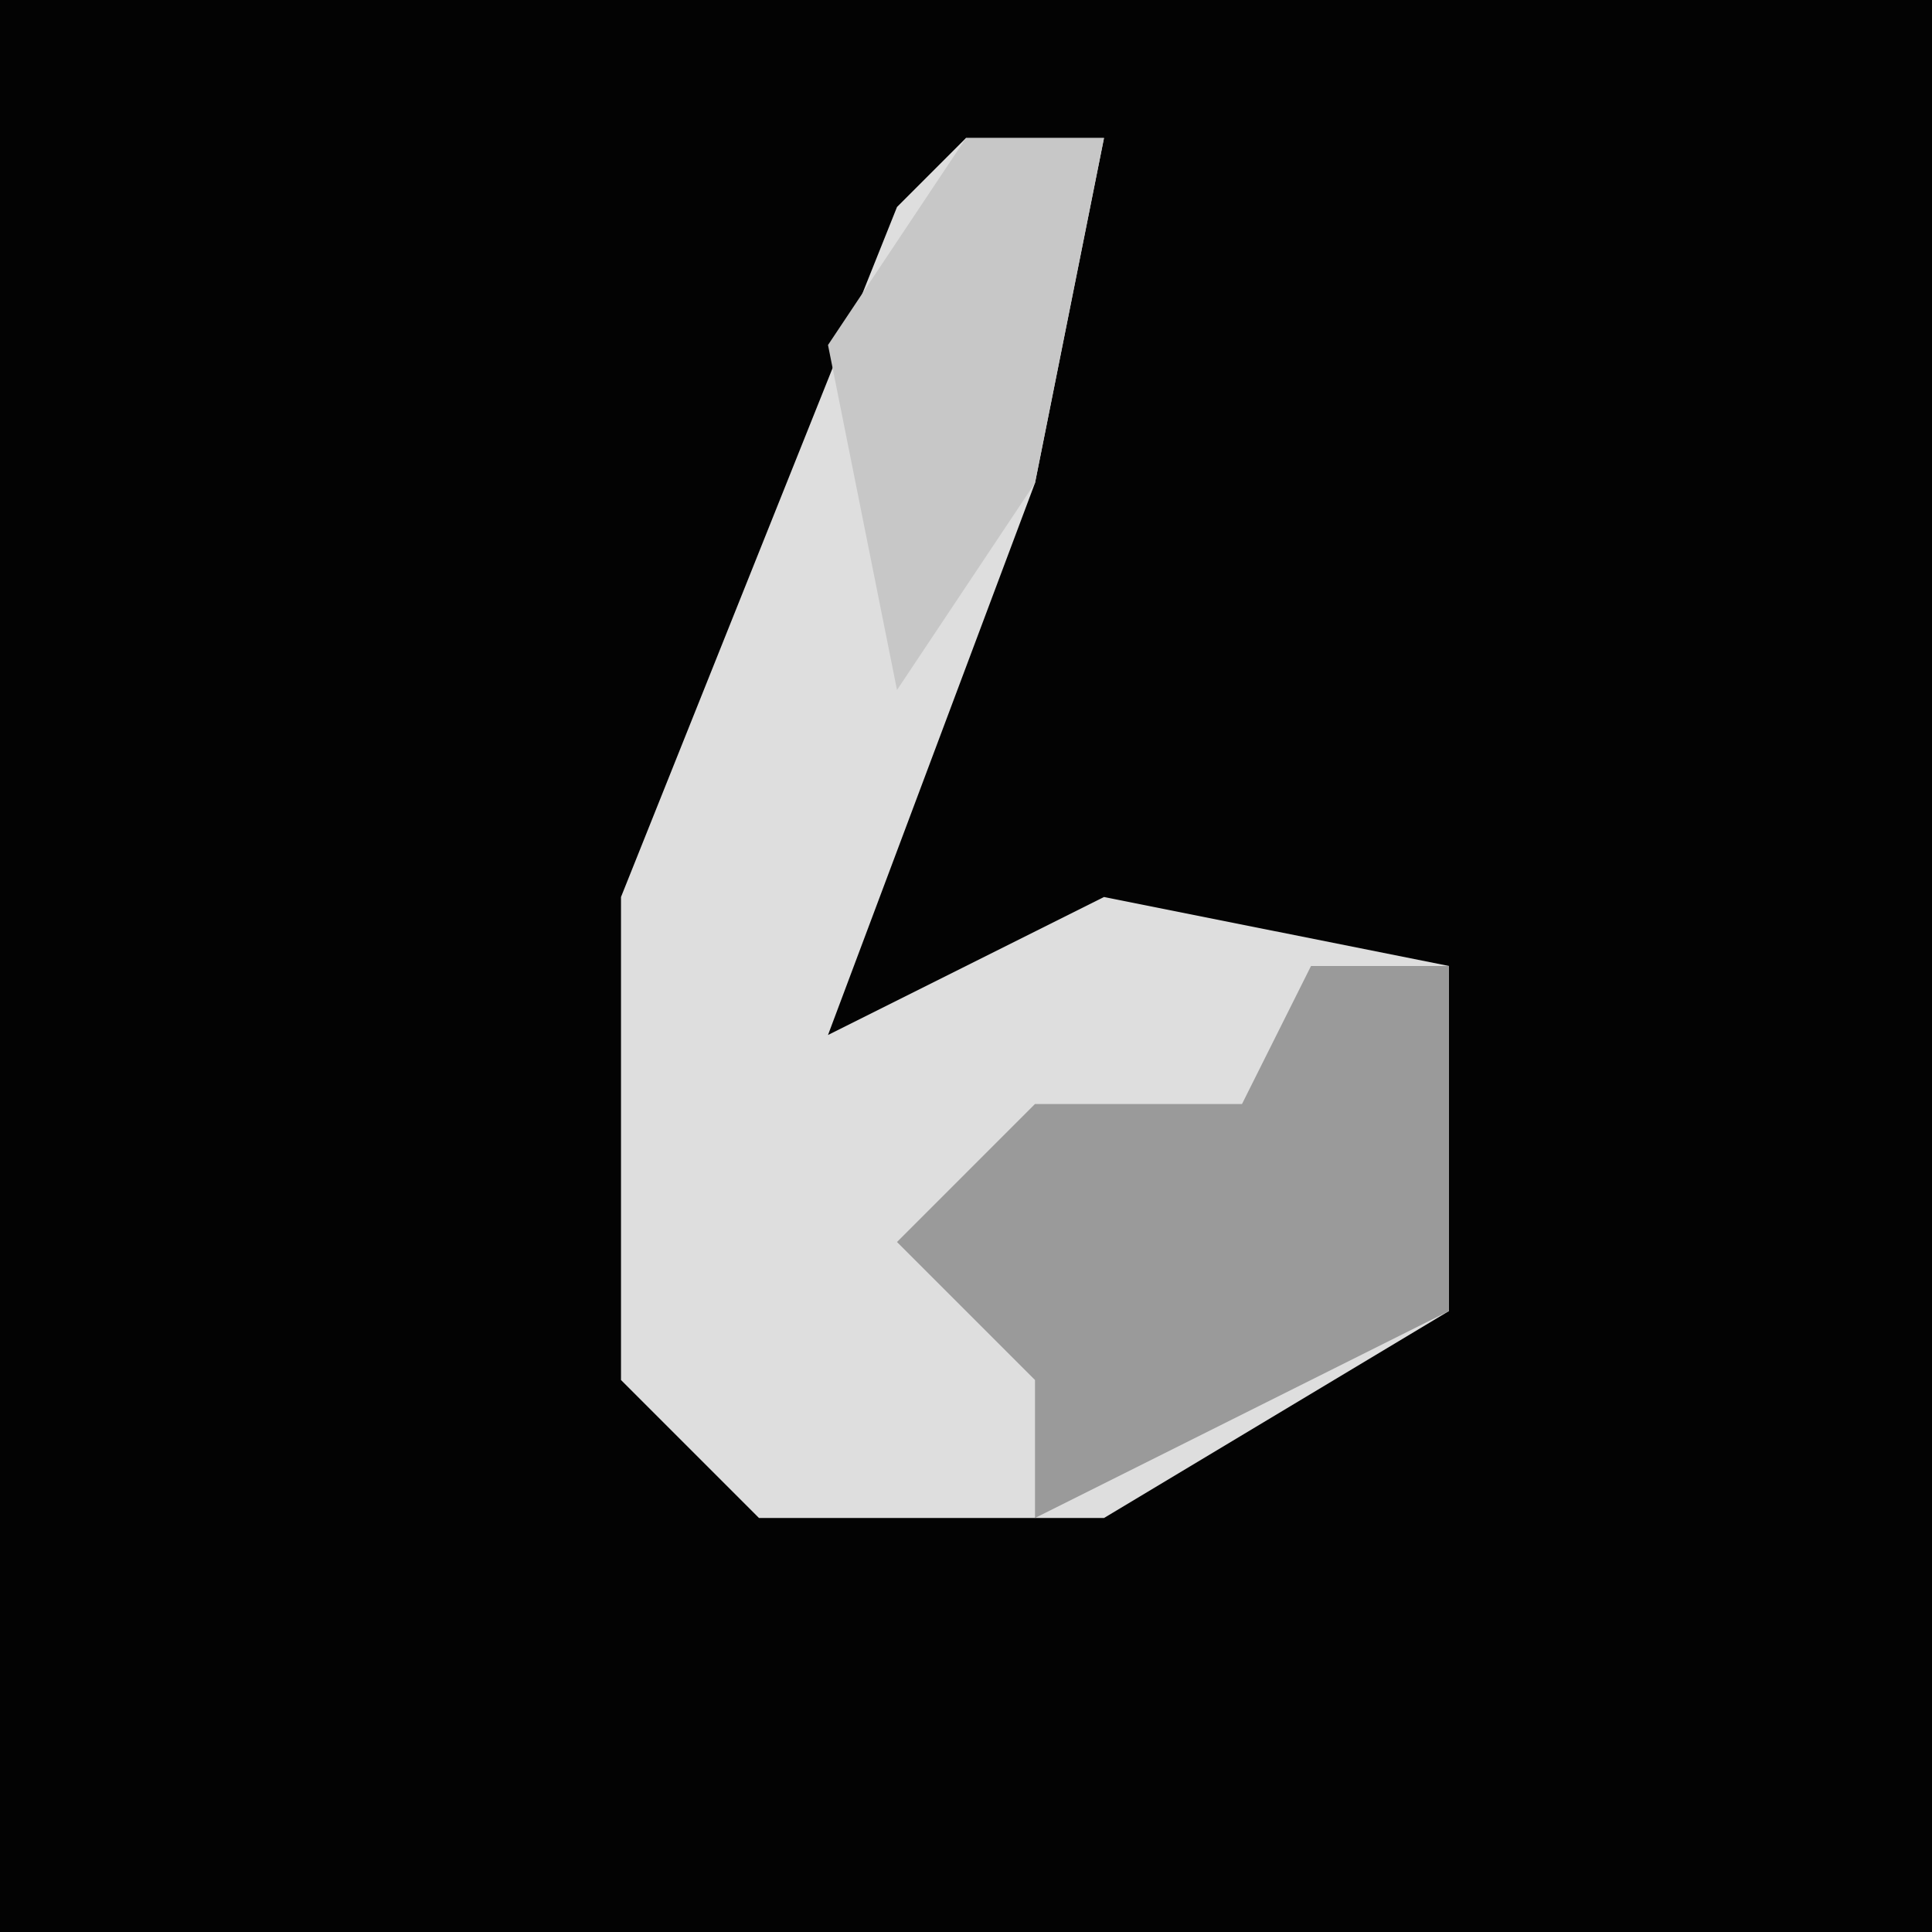 <?xml version="1.0" encoding="UTF-8"?>
<svg version="1.1" xmlns="http://www.w3.org/2000/svg" width="28" height="28">
<path d="M0,0 L28,0 L28,28 L0,28 Z " fill="#030303" transform="translate(0,0)"/>
<path d="M0,0 L2,0 L1,5 L-2,13 L2,11 L7,12 L7,17 L2,20 L-3,20 L-5,18 L-5,11 L-1,1 Z " fill="#DEDEDE" transform="translate(14,2)"/>
<path d="M0,0 L2,0 L2,5 L-4,8 L-4,6 L-6,4 L-4,2 L-1,2 Z " fill="#9A9A9A" transform="translate(19,14)"/>
<path d="M0,0 L2,0 L1,5 L-1,8 L-2,3 Z " fill="#C7C7C7" transform="translate(14,2)"/>
</svg>
